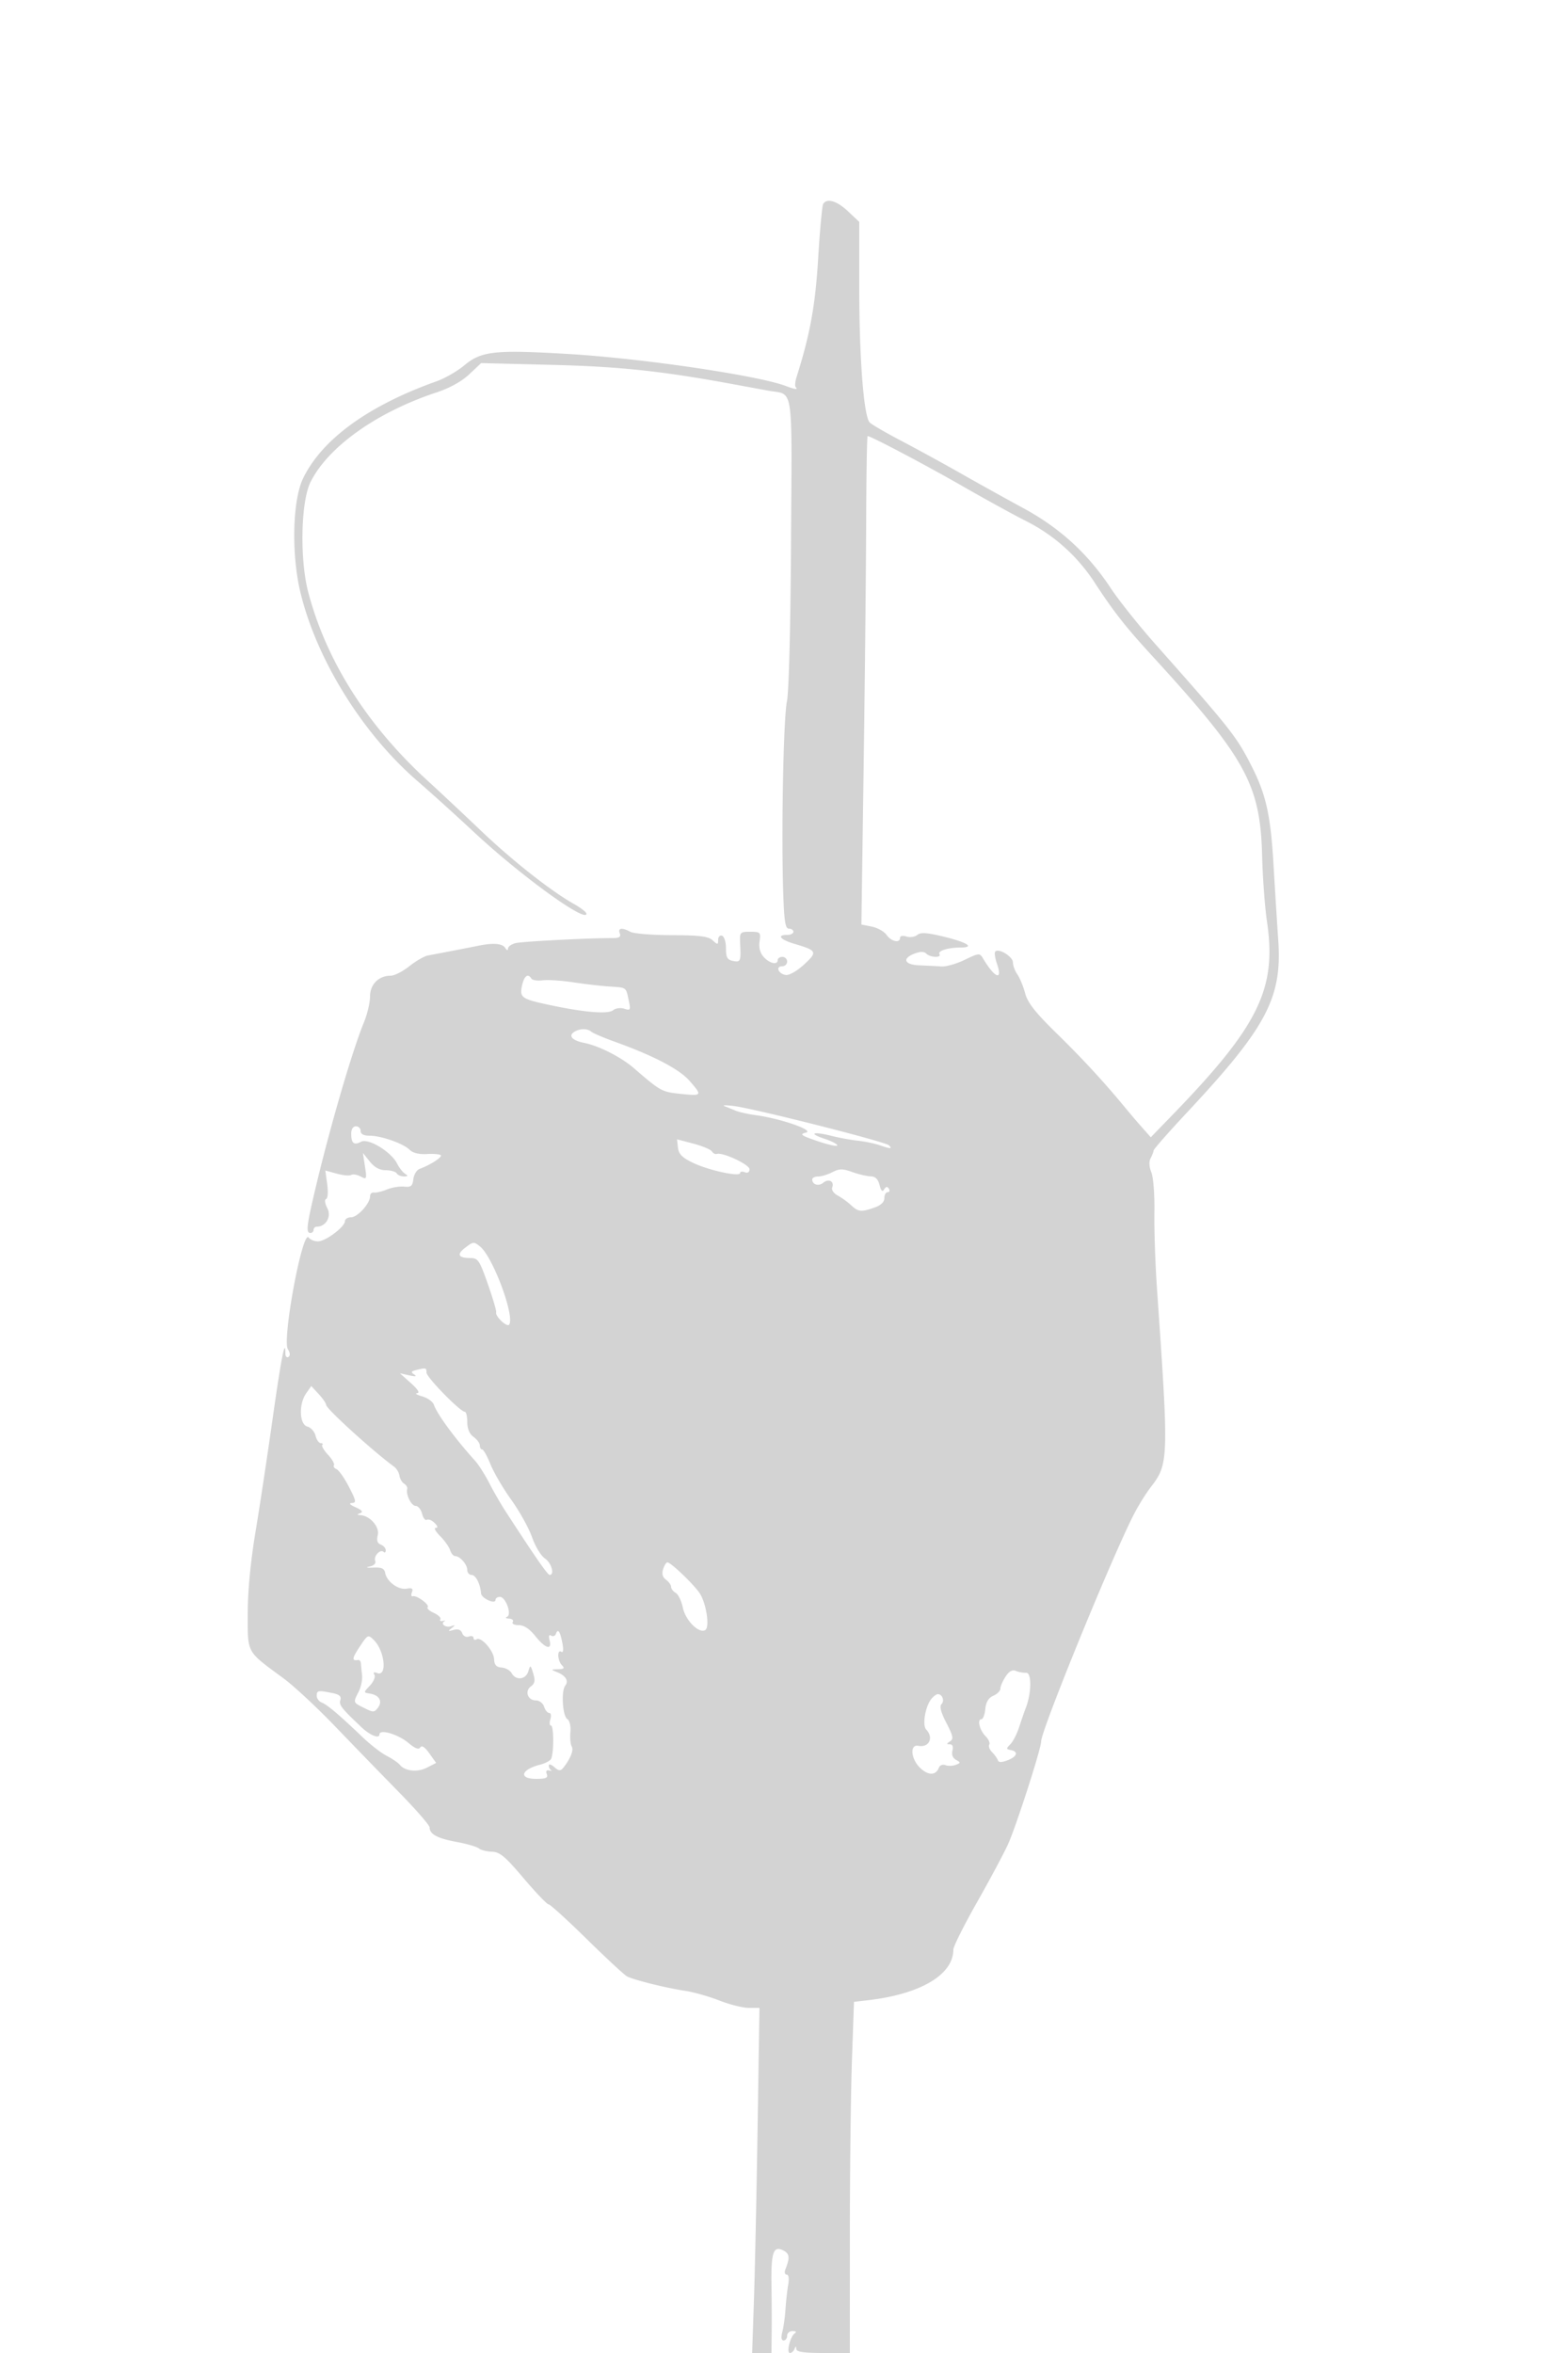 <svg xmlns="http://www.w3.org/2000/svg" width="500" height="750"><path d="M262.498 65.002c-.34.552-1.058 8.314-1.595 17.25-.907 15.081-2.584 24.305-6.895 37.913-.465 1.466-.581 2.928-.26 3.25.848.847-.264.72-3.092-.356-8.935-3.397-46.089-8.861-69.638-10.242-23.339-1.369-27.527-.905-32.984 3.655-2.21 1.846-6.159 4.118-8.776 5.049-21.755 7.737-36.469 18.404-42.567 30.858-3.44 7.025-3.842 24.329-.85 36.621 5.212 21.415 19.868 44.955 37.381 60.044 4.003 3.449 12.134 10.796 18.068 16.326 14.725 13.721 35.71 28.925 35.71 25.872 0-.481-1.799-1.885-3.999-3.121-7.323-4.116-19.695-13.862-29.654-23.36-5.416-5.166-12.997-12.269-16.847-15.786-19.311-17.637-32.3-38.062-38.152-59.992-2.817-10.558-2.451-29.089.7-35.38 5.612-11.207 21.132-22.235 40.119-28.508 4.232-1.398 8.054-3.51 10.461-5.781l3.793-3.577 22.54.563c21.631.54 35.031 1.963 57.539 6.11 4.4.811 9.575 1.762 11.5 2.113 8.231 1.503 7.532-3.155 7.245 48.262-.15 26.944-.685 47.768-1.302 50.715-1.117 5.328-1.825 41.243-1.199 60.75.301 9.383.667 11.75 1.817 11.75.791 0 1.439.45 1.439 1s-.9 1-2 1c-3.407 0-2.208 1.502 2.25 2.818 7.327 2.164 7.522 2.573 3.158 6.607-2.221 2.053-4.738 3.497-5.83 3.344-2.348-.329-3.372-2.769-1.161-2.769.87 0 1.583-.675 1.583-1.5s-.675-1.5-1.5-1.5-1.5.45-1.5 1c0 1.674-2.583 1.118-4.464-.961-1.172-1.294-1.623-2.993-1.328-5 .422-2.877.265-3.039-2.958-3.039-3.296 0-3.398.117-3.23 3.75.265 5.717.147 6.004-2.27 5.543-1.836-.35-2.25-1.09-2.25-4.018 0-1.976-.561-3.78-1.25-4.015-.687-.235-1.25.356-1.25 1.312 0 1.598-.142 1.61-1.767.138-1.395-1.262-4.141-1.606-13.02-1.63-6.188-.017-12.113-.492-13.167-1.055-2.723-1.457-4.077-1.269-3.408.475.427 1.111-.142 1.5-2.193 1.5-7.953 0-28.969 1.093-31.049 1.616-1.318.33-2.403 1.115-2.411 1.742-.01.7-.346.621-.87-.206-.917-1.447-3.811-1.682-8.615-.699-2.772.568-11.156 2.19-16.084 3.112-1.146.214-3.796 1.75-5.888 3.412-2.091 1.663-4.766 3.023-5.943 3.023-3.828 0-6.585 2.772-6.585 6.621 0 1.93-.866 5.617-1.924 8.194-3.788 9.227-10.863 33.474-15.559 53.321C97.748 390.839 97.511 393 99 393c.55 0 1-.45 1-1s.445-1 .989-1c2.925 0 4.785-3.207 3.403-5.869-.789-1.518-.962-2.768-.409-2.955.542-.182.697-2.229.358-4.705l-.601-4.381 3.644 1.005c2.003.554 4.078.738 4.609.409.531-.328 1.884-.105 3.005.495 1.945 1.041 2.009.891 1.383-3.204l-.657-4.295 2.211 2.75c1.484 1.847 3.152 2.75 5.079 2.75 1.577 0 3.146.45 3.486 1 .34.55 1.379.993 2.309.985 1.314-.012 1.392-.205.351-.865-.738-.468-1.87-1.911-2.516-3.207-1.881-3.772-9.191-8.226-11.487-6.997-2.291 1.226-3.157.517-3.157-2.583 0-1.407.595-2.333 1.5-2.333.825 0 1.5.675 1.5 1.5 0 .985.986 1.5 2.874 1.5 3.696 0 10.76 2.491 12.774 4.505.983.983 2.998 1.479 5.43 1.335 2.127-.125 4.139.044 4.471.375.583.583-3.274 3.078-6.742 4.362-.932.345-1.832 1.818-2 3.275-.255 2.2-.752 2.602-2.94 2.378-1.449-.148-3.924.262-5.5.911-1.577.649-3.429 1.088-4.117.976-.687-.113-1.25.429-1.25 1.204 0 2.292-3.989 6.679-6.073 6.679-1.06 0-1.931.563-1.936 1.25-.013 1.737-5.886 6.215-8.41 6.412-1.145.09-2.57-.458-3.168-1.217-1.978-2.513-8.498 32.588-6.613 35.606.735 1.178.801 2.078.18 2.462-.539.333-.98-.172-.98-1.121 0-5.285-1.367 1.704-4.05 20.705-1.663 11.772-4.131 28.086-5.486 36.255C79.875 497.929 79 507.187 79 514.415c0 12.752-.564 11.738 11.437 20.565 3.265 2.401 10.69 9.315 16.5 15.363a3415.207 3415.207 0 0 0 20.313 20.938c5.363 5.467 9.75 10.51 9.75 11.207 0 2.154 2.486 3.485 8.613 4.613 3.238.596 6.418 1.521 7.068 2.056.649.535 2.535 1.011 4.19 1.058 2.499.071 4.213 1.505 10.083 8.435 3.89 4.593 7.482 8.35 7.982 8.35s5.98 4.98 12.176 11.066c6.197 6.087 11.97 11.437 12.828 11.889 2.14 1.128 12.509 3.705 18.472 4.591 2.702.401 7.625 1.793 10.94 3.092 3.315 1.299 7.557 2.362 9.428 2.362h3.4l-.6 38.25c-.329 21.038-.856 45.788-1.17 55l-.571 16.75H246l.071-6.75c.038-3.712.012-10.165-.06-14.34-.183-10.725.52-13.081 3.5-11.723 2.267 1.033 2.466 2.281.968 6.063-.397 1.002-.24 1.75.367 1.75.644 0 .837 1.272.493 3.25-.312 1.788-.699 5.275-.862 7.75-.162 2.475-.614 5.737-1.003 7.25-.458 1.78-.313 2.75.409 2.75.615 0 1.117-.675 1.117-1.5s.787-1.493 1.75-1.485c1.076.01 1.328.299.654.75-1.441.966-2.714 6.235-1.506 6.235.514 0 1.162-.563 1.44-1.25.403-1 .52-1 .583 0 .057.896 2.488 1.25 8.579 1.25h8.5l.003-37.25c.001-20.487.297-45.671.657-55.962l.654-18.712 4.593-.538c16.688-1.955 27.093-8.142 27.093-16.112 0-.972 3.335-7.652 7.412-14.846 4.076-7.194 8.556-15.555 9.955-18.58C323.88 582.568 332 557.409 332 555.056c0-3.554 22.751-59.202 29.663-72.556 1.424-2.75 3.809-6.575 5.3-8.5 5.714-7.373 5.761-8.888 1.988-63-.556-7.975-.933-19-.838-24.5.098-5.625-.327-11.232-.97-12.815-.715-1.761-.805-3.447-.242-4.5.496-.927.928-2.04.96-2.473.032-.433 4.778-5.833 10.547-12 25.457-27.213 30.462-36.635 29.2-54.974-.35-5.081-1.034-15.988-1.52-24.238-.92-15.605-2.358-22.13-6.834-31-4.898-9.707-6.626-11.904-30.668-39-5.368-6.05-11.837-14.15-14.375-18-7.224-10.954-16.182-19.175-27.711-25.429-5.5-2.984-14.5-7.981-20-11.106-5.5-3.124-14.05-7.804-19-10.398-4.95-2.595-9.521-5.246-10.159-5.892-1.902-1.929-3.341-20.379-3.341-42.846V70.736l-3.571-3.368c-3.542-3.34-6.739-4.294-7.931-2.366m13.707 101.248c-.048 14.988-.411 50.017-.806 77.843l-.719 50.593 3.321.664c1.826.365 3.949 1.561 4.717 2.657 1.48 2.114 4.282 2.719 4.282.926 0-.621.857-.796 2.048-.418 1.126.358 2.678.128 3.448-.511 1.072-.891 3.052-.76 8.48.559 7.515 1.827 9.99 3.428 5.333 3.451-4.021.019-7.378 1.065-6.739 2.1.769 1.244-2.945 1.111-4.207-.151-.707-.707-1.884-.715-3.7-.025-4.154 1.579-3.309 3.58 1.587 3.761 2.337.086 5.454.245 6.926.354 1.472.108 4.818-.84 7.436-2.107 4.521-2.189 4.813-2.214 5.824-.507 3.772 6.372 6.44 7.374 4.453 1.672-.616-1.767-.845-3.488-.509-3.824 1.126-1.127 5.62 1.648 5.62 3.469 0 .989.631 2.7 1.402 3.801.771 1.1 1.89 3.813 2.486 6.028.827 3.072 3.251 6.145 10.229 12.971 8.241 8.059 15.138 15.549 21.979 23.867a253.05 253.05 0 0 0 5.135 6l2.731 3.077 6.789-7c27.585-28.443 33.427-40.344 30.27-61.664-.679-4.585-1.376-13.961-1.55-20.836-.581-23.06-5.088-31.24-35.483-64.397-8.163-8.904-11.901-13.681-17.911-22.887-5.581-8.549-13.02-15.197-22.077-19.727-3.575-1.788-12.575-6.734-20-10.991C295.062 148.154 277.707 139 276.668 139c-.207 0-.415 12.262-.463 27.25M166.473 314.125c-.848 3.857-.184 4.319 9.006 6.257 11.107 2.344 18.435 2.934 20.026 1.614.777-.645 2.355-.858 3.548-.479 1.991.632 2.097.435 1.432-2.667-.917-4.276-.584-4.039-6.189-4.409-2.638-.174-7.817-.775-11.51-1.336-3.693-.56-8.075-.847-9.737-.636-1.663.21-3.28-.034-3.595-.543-1.102-1.783-2.301-.899-2.981 2.199m16.649 14.779c-1.981 1.254-.671 2.736 3.083 3.487 4.756.951 11.785 4.508 15.866 8.028 8.629 7.444 8.933 7.612 14.958 8.242 6.925.724 7.011.594 2.794-4.21-3.227-3.676-11.497-7.988-23.823-12.423-3.575-1.286-6.928-2.719-7.45-3.183-1.218-1.083-3.667-1.057-5.428.059M231 352.566c.825.319 2.4.962 3.5 1.429 1.1.467 4.025 1.123 6.5 1.458 7.987 1.081 18.861 4.869 15.976 5.567-2.11.51-1.552.912 3.774 2.723 3.438 1.169 6.25 1.777 6.25 1.351 0-.425-1.861-1.388-4.136-2.139-5.233-1.727-3.59-2.395 2.246-.913 2.414.613 6.19 1.306 8.39 1.541 2.2.234 5.305.874 6.899 1.421 3.62 1.243 4.257 1.252 3.047.042-1.134-1.134-42.969-11.719-49.446-12.51-2.475-.303-3.825-.289-3 .03m-14.809 13.259c.238 2.058 1.352 3.174 4.832 4.838 4.992 2.388 14.977 4.542 14.977 3.232 0-.458.675-.573 1.5-.257.929.357 1.5-.004 1.5-.948 0-1.49-8.527-5.486-10.408-4.878-.5.161-1.215-.202-1.589-.807-.374-.606-3.03-1.721-5.901-2.478l-5.22-1.377.309 2.675m49.225 7.803c-1.455.755-3.493 1.372-4.53 1.372-1.037 0-1.886.423-1.886.941 0 1.653 2.04 2.271 3.5 1.059 1.718-1.426 3.616-.466 2.879 1.455-.306.797.434 1.91 1.73 2.604 1.246.666 3.166 2.051 4.267 3.076 2.324 2.166 3.204 2.256 7.475.767 2.044-.712 3.149-1.765 3.149-3 0-1.046.477-1.902 1.059-1.902s.751-.498.375-1.107c-.481-.778-.924-.719-1.49.198-.57.922-1.005.512-1.484-1.393-.466-1.857-1.344-2.712-2.818-2.742-1.178-.024-3.816-.641-5.862-1.372-3.115-1.112-4.15-1.105-6.364.044m-117.211 24.183c-2.652 2.04-2.007 3.189 1.789 3.189 2.431 0 2.909.71 5.557 8.25 1.594 4.538 2.792 8.601 2.663 9.031-.386 1.283 3.525 4.95 4.169 3.909 1.776-2.875-5.284-21.702-9.341-24.908-1.993-1.575-2.122-1.56-4.837.529m-15.6 38.906c-1.535.393-1.63.662-.5 1.415.923.615.381.701-1.605.254l-3-.675 3.5 3.129c2.255 2.015 2.966 3.166 2 3.234-.825.059-.09.515 1.633 1.014 1.723.5 3.397 1.697 3.721 2.66.998 2.973 6.774 10.826 13.146 17.871 1.1 1.216 3.119 4.387 4.487 7.046 1.368 2.659 3.654 6.635 5.081 8.835 9.486 14.628 13.527 20.464 14.182 20.481 1.702.043.585-3.86-1.5-5.239-1.238-.818-3.078-3.858-4.091-6.755-1.013-2.897-3.979-8.242-6.591-11.877-2.613-3.636-5.609-8.746-6.659-11.356-1.05-2.611-2.247-4.748-2.659-4.75-.412-.002-.75-.58-.75-1.283 0-.704-.9-1.928-2-2.721-1.3-.937-2-2.589-2-4.721 0-1.803-.35-3.279-.777-3.279-1.468 0-12.223-10.998-12.223-12.499 0-1.551-.209-1.6-3.395-.784m-34.977 7.404c-2.411 3.441-2.176 9.923.383 10.592 1.106.289 2.28 1.597 2.608 2.906.329 1.31 1.074 2.381 1.656 2.381.582 0 .806.253.497.562-.309.309.507 1.715 1.814 3.126 1.307 1.41 2.163 2.91 1.901 3.333-.262.423.108.993.821 1.267.713.274 2.489 2.796 3.947 5.605 2.316 4.464 2.435 5.117.947 5.188-1.065.051-.613.562 1.205 1.365 1.986.876 2.461 1.459 1.5 1.839-1.156.458-1.14.577.093.669 3.046.228 6.104 3.784 5.46 6.349-.424 1.691-.132 2.609.966 3.03.866.332 1.574 1.143 1.574 1.802s-.296.902-.658.54c-1.03-1.03-3.283 1.316-2.706 2.819.318.829-.378 1.537-1.81 1.84-1.377.293-.905.427 1.159.33 2.719-.128 3.566.259 3.857 1.763.534 2.76 4.229 5.428 6.859 4.951 1.708-.31 2.104-.034 1.651 1.148-.329.856-.205 1.428.275 1.273 1.233-.4 5.492 2.749 4.737 3.503-.342.343.547 1.156 1.975 1.807 1.429.651 2.364 1.562 2.078 2.026-.287.463.065.696.781.517.716-.178.962-.135.546.097-1.42.792.315 2.165 2.038 1.613 1.479-.474 1.509-.389.218.609-1.243.961-1.134 1.058.632.565 1.442-.403 2.334-.068 2.758 1.038.36.939 1.261 1.39 2.118 1.061.821-.315 1.492-.11 1.492.455 0 .566.434.76.964.433 1.484-.918 5.477 3.631 5.597 6.377.079 1.797.714 2.491 2.395 2.615 1.258.093 2.705.915 3.215 1.827 1.343 2.398 4.476 2.047 5.287-.592.664-2.16.727-2.133 1.576.67.685 2.263.519 3.186-.738 4.105-2.073 1.517-1.013 4.475 1.605 4.475 1.086 0 2.248.894 2.599 2 .349 1.1 1.085 2 1.635 2s.714.9.365 2-.267 2 .183 2c.96-.001.955 9.158-.006 10.714-.362.585-1.897 1.375-3.412 1.756-6.149 1.543-7.004 4.53-1.296 4.53 3.13 0 3.846-.319 3.388-1.511-.368-.959-.082-1.385.782-1.164.748.191 1.023.158.611-.072-.412-.231-.75-.902-.75-1.491 0-.59.787-.369 1.75.49 1.348 1.202 1.98 1.284 2.75.354 2.287-2.762 3.521-5.763 2.829-6.882-.406-.657-.606-2.726-.445-4.596.17-1.976-.244-3.733-.989-4.193-1.511-.933-1.999-8.896-.653-10.641 1.174-1.523.172-3.185-2.594-4.301-2.083-.84-2.074-.868.302-.93 1.906-.049 2.183-.33 1.25-1.263-1.436-1.436-1.623-5.18-.215-4.309.615.38.749-.63.356-2.691-.724-3.805-1.423-4.836-2.063-3.044-.247.691-.931.958-1.521.594-.691-.427-.872.103-.508 1.494.859 3.283-1.377 2.622-4.542-1.344-1.861-2.333-3.631-3.5-5.309-3.5-1.423 0-2.247-.435-1.898-1 .34-.55-.196-1.036-1.191-1.079-.995-.043-1.279-.295-.632-.559 1.636-.667-.4-6.362-2.275-6.362-.771 0-1.402.435-1.402.968 0 1.524-4.474-.499-4.601-2.081-.244-3.035-1.705-5.887-3.016-5.887-.76 0-1.383-.707-1.383-1.571 0-1.762-2.325-4.429-3.861-4.429-.552 0-1.275-.855-1.607-1.899-.331-1.044-1.773-3.069-3.204-4.5-1.43-1.431-2.057-2.601-1.393-2.601.792 0 .669-.538-.356-1.564-.86-.86-1.969-1.313-2.465-1.007-.495.307-1.182-.565-1.526-1.936-.345-1.371-1.262-2.493-2.04-2.493-1.386 0-3.188-3.618-2.693-5.408.138-.5-.304-1.251-.982-1.67-.678-.419-1.351-1.573-1.497-2.565-.145-.991-.914-2.277-1.707-2.857-6.734-4.924-21.669-18.494-21.669-19.689 0-.494-1.067-2.049-2.372-3.456l-2.372-2.559-1.628 2.325m113.817 56.053c-.466 1.467-.162 2.559.932 3.36.893.653 1.623 1.677 1.623 2.277 0 .599.661 1.459 1.468 1.911.808.452 1.832 2.572 2.277 4.712.848 4.083 5.15 8.367 7.157 7.126 1.441-.89.364-8.251-1.691-11.56-1.672-2.69-9.269-10-10.393-10-.376 0-.994.978-1.373 2.174m-96.791 24.772c-2.452 3.706-2.53 4.508-.404 4.172.412-.065.787.445.833 1.132.046.688.213 2.375.372 3.75.158 1.375-.33 3.715-1.084 5.2-1.803 3.551-1.849 3.415 1.772 5.222 2.904 1.448 3.241 1.435 4.418-.174 1.498-2.049.33-3.967-2.703-4.438-1.968-.306-1.966-.342.124-2.573 1.166-1.245 1.798-2.784 1.405-3.42-.471-.762-.17-.948.884-.543 3.252 1.248 2.439-7.008-1.031-10.479-1.871-1.87-1.949-1.833-4.586 2.151m205.994 9.469c-.906 1.383-1.648 3.099-1.648 3.813s-1.012 1.742-2.25 2.285c-1.543.677-2.348 2.008-2.563 4.237-.173 1.788-.732 3.25-1.244 3.25-1.439 0-.561 3.525 1.357 5.442.945.946 1.461 2.136 1.145 2.646-.315.51.091 1.591.902 2.402.811.811 1.636 1.96 1.835 2.555.253.761 1.165.773 3.089.042 3.066-1.166 3.585-2.776 1.05-3.264-1.51-.291-1.524-.477-.141-1.86.845-.845 2.112-3.32 2.817-5.5.704-2.18 1.632-4.863 2.062-5.963 1.873-4.789 1.968-11.375.163-11.302-.947.038-2.443-.239-3.324-.615-1.084-.462-2.136.131-3.25 1.832M101 540.531c0 .843.735 1.814 1.634 2.159 1.722.661 5.689 4.029 13.022 11.057 2.437 2.335 5.874 4.992 7.637 5.903 1.764.912 3.657 2.206 4.207 2.876 1.679 2.047 5.651 2.447 8.69.876l2.883-1.491-2.17-3.048c-1.419-1.992-2.418-2.647-2.885-1.892-.492.797-1.662.358-3.766-1.413-3.325-2.798-9.252-4.537-9.252-2.714 0 1.479-2.988.289-5.696-2.269-6.451-6.094-7.262-7.132-6.774-8.67.387-1.217-.296-1.808-2.629-2.275-4.472-.894-4.901-.815-4.901.901m196.024.941c-1.962 2.364-2.994 8.405-1.675 9.806 2.473 2.626.912 5.85-2.514 5.19-2.832-.545-2.371 4.306.677 7.131 2.579 2.39 4.919 2.326 5.873-.159.3-.782 1.223-1.144 2.077-.816.846.324 2.326.287 3.288-.084 1.612-.621 1.619-.748.093-1.605-1.029-.578-1.459-1.689-1.133-2.933.334-1.278.029-2.008-.843-2.017-1.109-.013-1.096-.187.066-.922 1.2-.76 1.014-1.712-1.151-5.885-1.744-3.361-2.253-5.307-1.569-5.991 1.052-1.052.281-3.187-1.15-3.187-.45 0-1.368.662-2.039 1.472" fill="#d3d3d3" fill-rule="evenodd"/></svg>